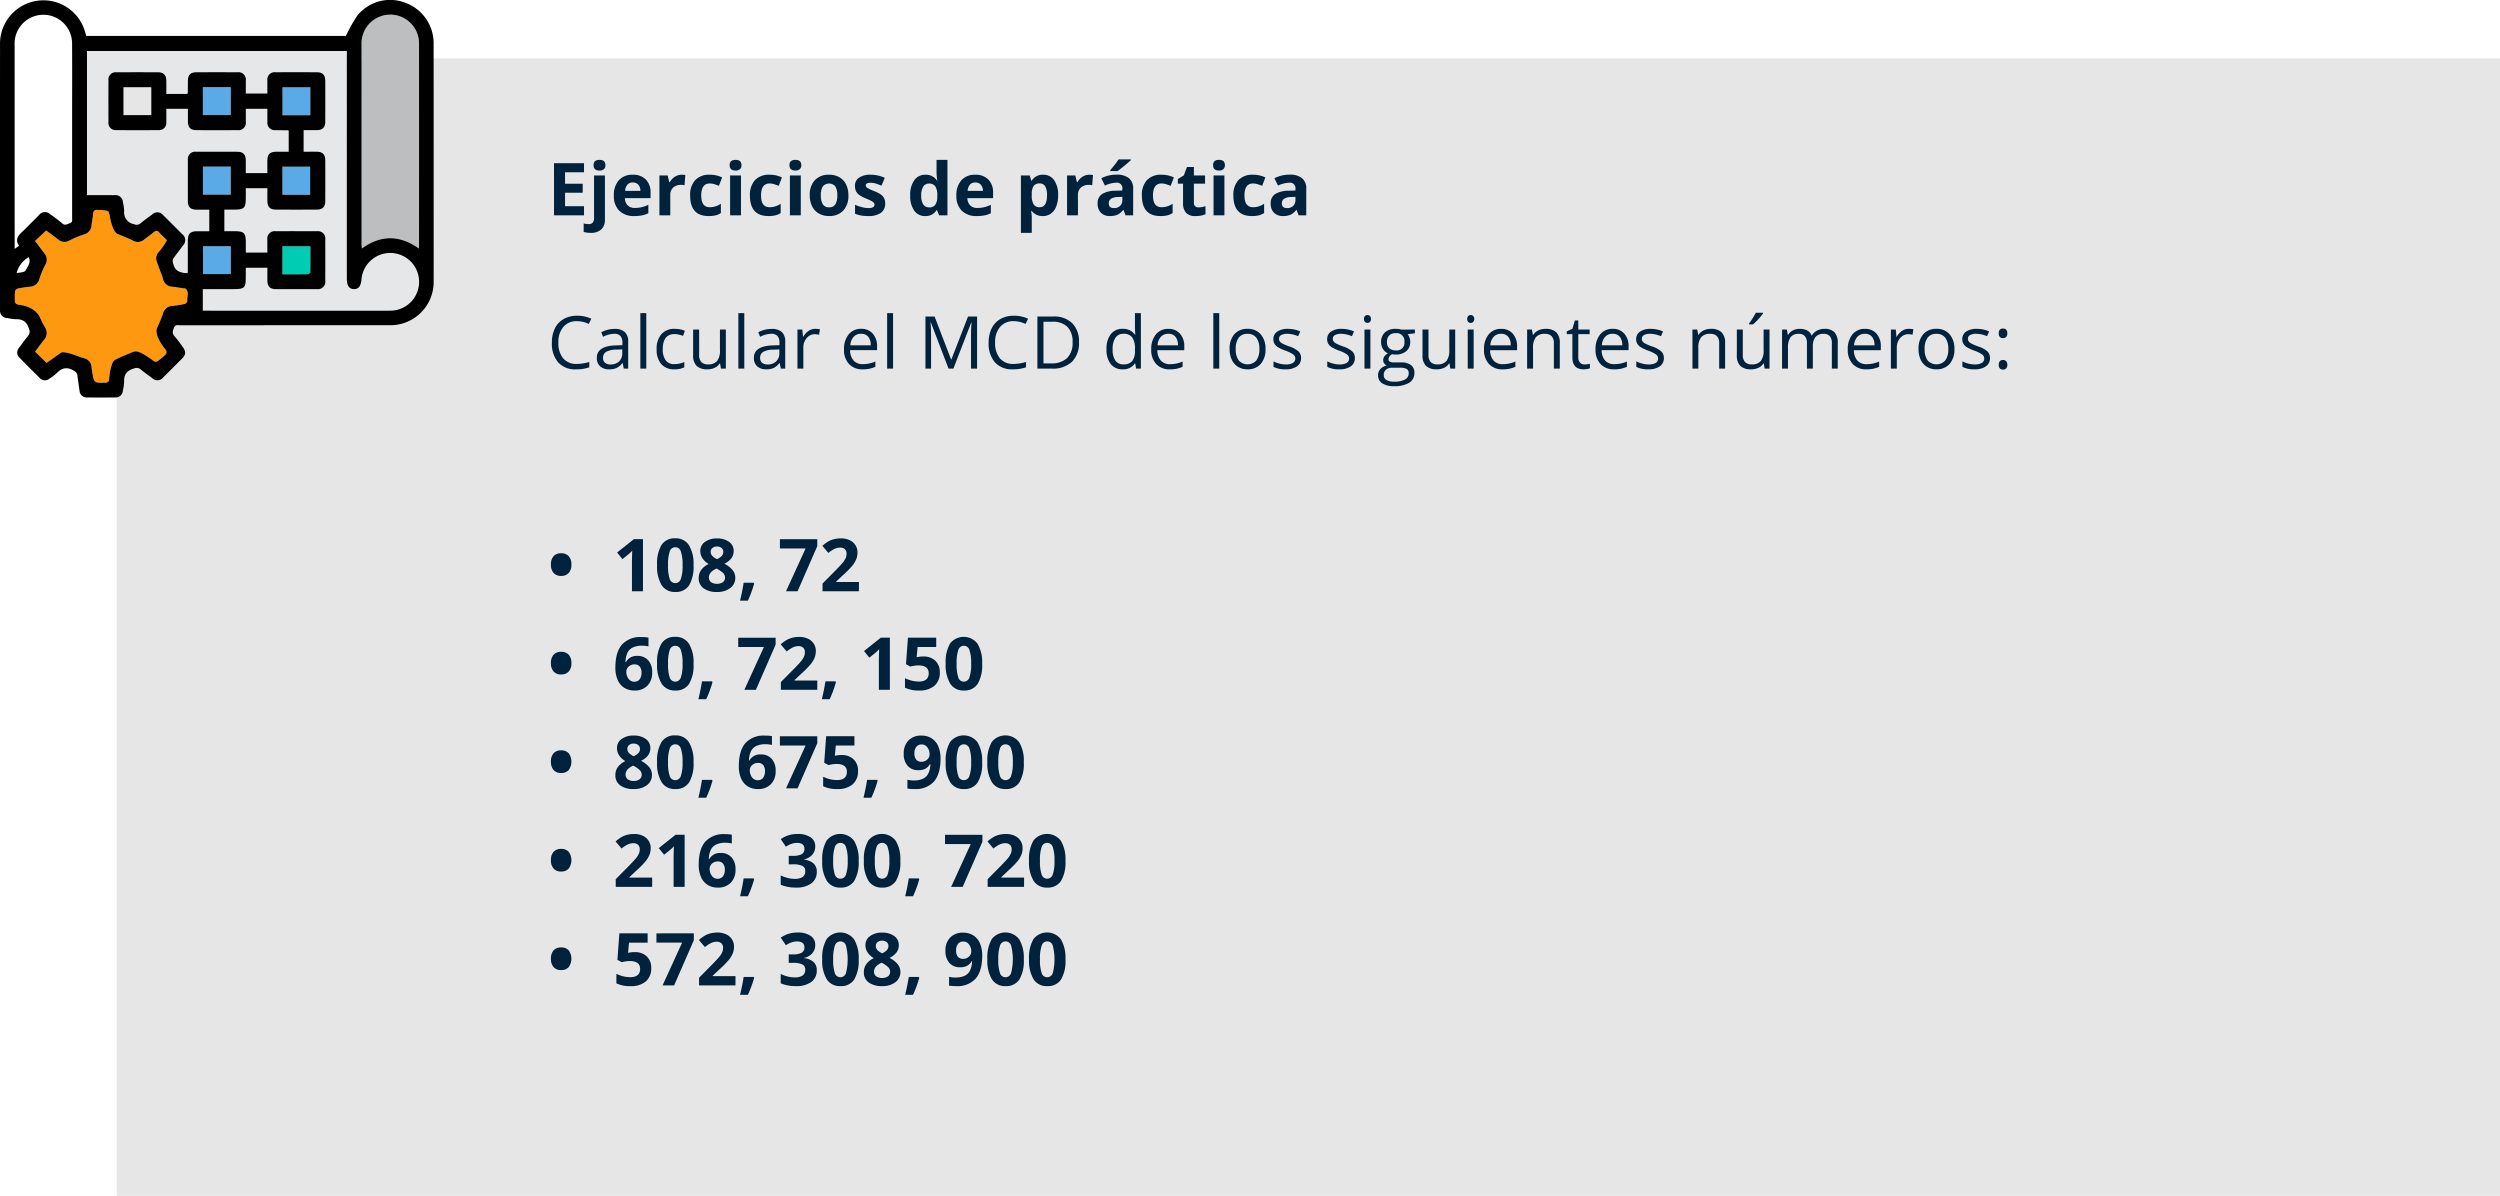 <svg xmlns="http://www.w3.org/2000/svg" width="685" height="327.649" viewBox="0 0 685 327.649">
  <g id="Grupo_14475" data-name="Grupo 14475" transform="translate(-13028 3711)">
    <path id="Rectángulo_3494" data-name="Rectángulo 3494" d="M0,0H653V311.65H0Z" transform="translate(13060 -3695)" fill="#e6e6e6"/>
    <path id="Trazado_23990" data-name="Trazado 23990" d="M10.02,21H1.8V6.723H10.02V9.2h-5.2v3.135H9.658v2.48H4.824V18.5h5.2Zm1.865,4.8a6.934,6.934,0,0,1-1.963-.244V23.217a5.308,5.308,0,0,0,1.4.186,1.344,1.344,0,0,0,1.1-.42,1.91,1.91,0,0,0,.347-1.24V10.082h2.979v12.1a3.494,3.494,0,0,1-1.006,2.681A4.013,4.013,0,0,1,11.885,25.8ZM12.637,7.26q0-1.455,1.621-1.455T15.879,7.26a1.419,1.419,0,0,1-.405,1.079,1.7,1.7,0,0,1-1.216.386Q12.637,8.725,12.637,7.26ZM23.389,12a1.889,1.889,0,0,0-1.484.6,2.78,2.78,0,0,0-.615,1.7h4.18a2.483,2.483,0,0,0-.576-1.7A1.951,1.951,0,0,0,23.389,12Zm.42,9.2a5.635,5.635,0,0,1-4.121-1.455A5.509,5.509,0,0,1,18.2,15.619a6.06,6.06,0,0,1,1.372-4.243,4.886,4.886,0,0,1,3.794-1.5,4.809,4.809,0,0,1,3.6,1.318,4.988,4.988,0,0,1,1.289,3.643v1.445H21.221a2.867,2.867,0,0,0,.752,1.982,2.646,2.646,0,0,0,1.973.713,8.189,8.189,0,0,0,1.865-.205,9.333,9.333,0,0,0,1.836-.654v2.3a6.994,6.994,0,0,1-1.67.581A10.529,10.529,0,0,1,23.809,21.2ZM36.777,9.877a4.8,4.8,0,0,1,1.006.088l-.225,2.793a3.412,3.412,0,0,0-.879-.1,3.159,3.159,0,0,0-2.222.732,2.648,2.648,0,0,0-.8,2.051V21H30.684V10.082h2.256l.439,1.836h.146A4.1,4.1,0,0,1,34.9,10.438,3.383,3.383,0,0,1,36.777,9.877ZM44.2,21.2q-5.1,0-5.1-5.6a5.969,5.969,0,0,1,1.387-4.253,5.2,5.2,0,0,1,3.975-1.47,7.577,7.577,0,0,1,3.4.742l-.879,2.3q-.7-.283-1.309-.464a4.216,4.216,0,0,0-1.211-.181q-2.324,0-2.324,3.3,0,3.2,2.324,3.2a5.3,5.3,0,0,0,1.592-.229,5.747,5.747,0,0,0,1.465-.718v2.549a4.8,4.8,0,0,1-1.46.635A8.21,8.21,0,0,1,44.2,21.2ZM49.922,7.26q0-1.455,1.621-1.455T53.164,7.26a1.419,1.419,0,0,1-.405,1.079,1.7,1.7,0,0,1-1.216.386Q49.922,8.725,49.922,7.26ZM53.027,21H50.049V10.082h2.979Zm7.559.2q-5.1,0-5.1-5.6a5.969,5.969,0,0,1,1.387-4.253,5.2,5.2,0,0,1,3.975-1.47,7.577,7.577,0,0,1,3.4.742l-.879,2.3q-.7-.283-1.309-.464a4.216,4.216,0,0,0-1.211-.181q-2.324,0-2.324,3.3,0,3.2,2.324,3.2a5.3,5.3,0,0,0,1.592-.229,5.747,5.747,0,0,0,1.465-.718v2.549a4.8,4.8,0,0,1-1.46.635A8.21,8.21,0,0,1,60.586,21.2ZM66.309,7.26q0-1.455,1.621-1.455T69.551,7.26a1.419,1.419,0,0,1-.405,1.079,1.7,1.7,0,0,1-1.216.386Q66.309,8.725,66.309,7.26ZM69.414,21H66.436V10.082h2.979Zm5.5-5.479a4.582,4.582,0,0,0,.532,2.451,1.9,1.9,0,0,0,1.733.83,1.873,1.873,0,0,0,1.714-.825,4.648,4.648,0,0,0,.522-2.456,4.51,4.51,0,0,0-.527-2.432,2.242,2.242,0,0,0-3.447,0A4.506,4.506,0,0,0,74.912,15.521Zm7.549,0a5.867,5.867,0,0,1-1.406,4.17,5.1,5.1,0,0,1-3.916,1.5,5.478,5.478,0,0,1-2.773-.688,4.581,4.581,0,0,1-1.846-1.978,6.645,6.645,0,0,1-.645-3.008,5.835,5.835,0,0,1,1.4-4.16A5.128,5.128,0,0,1,77.2,9.877a5.509,5.509,0,0,1,2.773.684,4.563,4.563,0,0,1,1.846,1.963A6.584,6.584,0,0,1,82.461,15.521Zm10.078,2.236a3.006,3.006,0,0,1-1.167,2.559,5.766,5.766,0,0,1-3.491.879,10.965,10.965,0,0,1-2.031-.161,7.683,7.683,0,0,1-1.572-.474V18.1a10.383,10.383,0,0,0,1.87.654,7.572,7.572,0,0,0,1.831.264q1.621,0,1.621-.937a.782.782,0,0,0-.215-.571,3.115,3.115,0,0,0-.742-.5q-.527-.278-1.406-.649a8.834,8.834,0,0,1-1.851-.977,2.749,2.749,0,0,1-.859-1.03,3.4,3.4,0,0,1-.269-1.431,2.594,2.594,0,0,1,1.128-2.251,5.494,5.494,0,0,1,3.2-.8,9.078,9.078,0,0,1,3.838.859l-.9,2.148q-.82-.352-1.533-.576a4.815,4.815,0,0,0-1.455-.225q-1.318,0-1.318.713a.838.838,0,0,0,.425.693,11.552,11.552,0,0,0,1.86.869,8.642,8.642,0,0,1,1.875.967,2.859,2.859,0,0,1,.879,1.035A3.181,3.181,0,0,1,92.539,17.758ZM103.516,21.2a3.546,3.546,0,0,1-3.022-1.494,6.869,6.869,0,0,1-1.1-4.141,6.876,6.876,0,0,1,1.118-4.185,3.632,3.632,0,0,1,3.081-1.5,3.562,3.562,0,0,1,3.145,1.6h.1a12.176,12.176,0,0,1-.225-2.178V5.8H109.6V21h-2.285l-.576-1.416h-.127A3.408,3.408,0,0,1,103.516,21.2Zm1.045-2.373a2.018,2.018,0,0,0,1.675-.664,3.863,3.863,0,0,0,.581-2.256V15.58a4.464,4.464,0,0,0-.542-2.52,2.013,2.013,0,0,0-1.763-.762,1.748,1.748,0,0,0-1.548.845,4.507,4.507,0,0,0-.552,2.456,4.271,4.271,0,0,0,.557,2.417A1.819,1.819,0,0,0,104.561,18.822ZM117.236,12a1.889,1.889,0,0,0-1.484.6,2.78,2.78,0,0,0-.615,1.7h4.18a2.483,2.483,0,0,0-.576-1.7A1.951,1.951,0,0,0,117.236,12Zm.42,9.2a5.635,5.635,0,0,1-4.121-1.455,5.509,5.509,0,0,1-1.484-4.121,6.06,6.06,0,0,1,1.372-4.243,4.886,4.886,0,0,1,3.794-1.5,4.809,4.809,0,0,1,3.6,1.318,4.988,4.988,0,0,1,1.289,3.643v1.445h-7.041a2.867,2.867,0,0,0,.752,1.982,2.646,2.646,0,0,0,1.973.713,8.189,8.189,0,0,0,1.865-.205,9.333,9.333,0,0,0,1.836-.654v2.3a6.994,6.994,0,0,1-1.67.581A10.529,10.529,0,0,1,117.656,21.2Zm18.066,0a3.621,3.621,0,0,1-3.018-1.4h-.156q.156,1.367.156,1.582V25.8h-2.979V10.082h2.422l.42,1.416h.137a3.446,3.446,0,0,1,3.1-1.621,3.543,3.543,0,0,1,3.027,1.494,6.91,6.91,0,0,1,1.094,4.15,8.2,8.2,0,0,1-.513,3.037,4.26,4.26,0,0,1-1.46,1.963A3.741,3.741,0,0,1,135.723,21.2Zm-.879-8.936a1.881,1.881,0,0,0-1.611.679,3.9,3.9,0,0,0-.527,2.241V15.5a4.6,4.6,0,0,0,.522,2.52,1.865,1.865,0,0,0,1.655.762q2,0,2-3.3a4.713,4.713,0,0,0-.493-2.417A1.683,1.683,0,0,0,134.844,12.26Zm13.633-2.383a4.8,4.8,0,0,1,1.006.088l-.225,2.793a3.412,3.412,0,0,0-.879-.1,3.159,3.159,0,0,0-2.222.732,2.648,2.648,0,0,0-.8,2.051V21h-2.979V10.082h2.256l.439,1.836h.146a4.1,4.1,0,0,1,1.372-1.479A3.383,3.383,0,0,1,148.477,9.877ZM158.4,21l-.576-1.484h-.078a4.4,4.4,0,0,1-1.548,1.313,5,5,0,0,1-2.075.366,3.356,3.356,0,0,1-2.476-.9,3.45,3.45,0,0,1-.9-2.559,2.881,2.881,0,0,1,1.216-2.563,7.045,7.045,0,0,1,3.667-.913l1.895-.059v-.479a1.485,1.485,0,0,0-1.7-1.66,7.743,7.743,0,0,0-3.076.791l-.986-2.012a8.876,8.876,0,0,1,4.18-.986,5.206,5.206,0,0,1,3.369.957,3.537,3.537,0,0,1,1.172,2.91V21Zm-.879-5.059-1.152.039a3.69,3.69,0,0,0-1.934.469,1.472,1.472,0,0,0-.635,1.309q0,1.26,1.445,1.26a2.289,2.289,0,0,0,1.655-.6,2.092,2.092,0,0,0,.62-1.582Zm-3.311-7.061V8.617A27.493,27.493,0,0,0,156.5,5.678h3.34v.205q-.508.508-1.733,1.509t-1.919,1.489ZM167.979,21.2q-5.1,0-5.1-5.6a5.969,5.969,0,0,1,1.387-4.253,5.2,5.2,0,0,1,3.975-1.47,7.577,7.577,0,0,1,3.4.742l-.879,2.3q-.7-.283-1.309-.464a4.216,4.216,0,0,0-1.211-.181q-2.324,0-2.324,3.3,0,3.2,2.324,3.2a5.3,5.3,0,0,0,1.592-.229,5.747,5.747,0,0,0,1.465-.718v2.549a4.8,4.8,0,0,1-1.46.635A8.21,8.21,0,0,1,167.979,21.2Zm10.449-2.373a6.457,6.457,0,0,0,1.875-.342V20.7a6.685,6.685,0,0,1-2.734.5,3.347,3.347,0,0,1-2.6-.9,3.932,3.932,0,0,1-.815-2.71V12.318h-1.426v-1.26l1.641-1,.859-2.3h1.9v2.324h3.057v2.236h-3.057v5.264a1.163,1.163,0,0,0,.356.938A1.406,1.406,0,0,0,178.428,18.822ZM182.383,7.26Q182.383,5.8,184,5.8t1.621,1.455a1.419,1.419,0,0,1-.405,1.079A1.7,1.7,0,0,1,184,8.725Q182.383,8.725,182.383,7.26ZM185.488,21H182.51V10.082h2.979Zm7.559.2q-5.1,0-5.1-5.6a5.969,5.969,0,0,1,1.387-4.253,5.2,5.2,0,0,1,3.975-1.47,7.577,7.577,0,0,1,3.4.742l-.879,2.3q-.7-.283-1.309-.464a4.216,4.216,0,0,0-1.211-.181q-2.324,0-2.324,3.3,0,3.2,2.324,3.2a5.3,5.3,0,0,0,1.592-.229,5.747,5.747,0,0,0,1.465-.718v2.549a4.8,4.8,0,0,1-1.46.635A8.21,8.21,0,0,1,193.047,21.2ZM205.83,21l-.576-1.484h-.078a4.4,4.4,0,0,1-1.548,1.313,5,5,0,0,1-2.075.366,3.356,3.356,0,0,1-2.476-.9,3.45,3.45,0,0,1-.9-2.559,2.881,2.881,0,0,1,1.216-2.563,7.045,7.045,0,0,1,3.667-.913l1.895-.059v-.479a1.485,1.485,0,0,0-1.7-1.66,7.743,7.743,0,0,0-3.076.791l-.986-2.012a8.876,8.876,0,0,1,4.18-.986,5.206,5.206,0,0,1,3.369.957,3.537,3.537,0,0,1,1.172,2.91V21Zm-.879-5.059-1.152.039a3.69,3.69,0,0,0-1.934.469,1.472,1.472,0,0,0-.635,1.309q0,1.26,1.445,1.26a2.289,2.289,0,0,0,1.655-.6,2.092,2.092,0,0,0,.62-1.582Z" transform="translate(13178 -3673)" fill="#00223d"/>
    <path id="Trazado_23989" data-name="Trazado 23989" d="M8.076,8A4.668,4.668,0,0,0,4.36,9.569,6.322,6.322,0,0,0,3,13.861a6.448,6.448,0,0,0,1.313,4.331,4.669,4.669,0,0,0,3.745,1.528,12.787,12.787,0,0,0,3.408-.537v1.455A10.5,10.5,0,0,1,7.8,21.2a6.2,6.2,0,0,1-4.868-1.914,7.882,7.882,0,0,1-1.714-5.439,8.585,8.585,0,0,1,.825-3.867A5.924,5.924,0,0,1,4.429,7.416a7.212,7.212,0,0,1,3.667-.9,8.848,8.848,0,0,1,3.926.82l-.7,1.426A7.567,7.567,0,0,0,8.076,8ZM20.918,21,20.6,19.477h-.078a4.5,4.5,0,0,1-1.6,1.362,4.867,4.867,0,0,1-1.987.356,3.575,3.575,0,0,1-2.5-.82,2.992,2.992,0,0,1-.9-2.334q0-3.242,5.186-3.4l1.816-.059V13.92A2.714,2.714,0,0,0,20,12.06a2.229,2.229,0,0,0-1.733-.6,7.063,7.063,0,0,0-3.027.82l-.5-1.24a7.618,7.618,0,0,1,1.733-.674,7.507,7.507,0,0,1,1.89-.244,4.077,4.077,0,0,1,2.837.85,3.546,3.546,0,0,1,.923,2.725V21Zm-3.662-1.143a3.29,3.29,0,0,0,2.378-.83A3.071,3.071,0,0,0,20.5,16.7v-.967l-1.621.068a5.9,5.9,0,0,0-2.788.6,1.811,1.811,0,0,0-.854,1.655,1.67,1.67,0,0,0,.532,1.338A2.209,2.209,0,0,0,17.256,19.857ZM27.08,21H25.459V5.8H27.08Zm7.715.2a4.568,4.568,0,0,1-3.6-1.431,5.883,5.883,0,0,1-1.274-4.048,6.067,6.067,0,0,1,1.294-4.15A4.659,4.659,0,0,1,34.9,10.1a7.316,7.316,0,0,1,1.543.166,5.083,5.083,0,0,1,1.211.391l-.5,1.377a7.623,7.623,0,0,0-1.172-.356,5.232,5.232,0,0,0-1.123-.142q-3.262,0-3.262,4.16a4.954,4.954,0,0,0,.8,3.027,2.769,2.769,0,0,0,2.358,1.055A7.211,7.211,0,0,0,37.5,19.2v1.436A5.849,5.849,0,0,1,34.795,21.2Zm6.768-10.9V17.24a2.793,2.793,0,0,0,.6,1.953,2.427,2.427,0,0,0,1.865.645,3.043,3.043,0,0,0,2.456-.918,4.631,4.631,0,0,0,.776-3V10.3h1.621V21H47.539L47.3,19.564h-.088a3.231,3.231,0,0,1-1.382,1.211,4.644,4.644,0,0,1-2.017.42,4.091,4.091,0,0,1-2.925-.928,3.949,3.949,0,0,1-.972-2.969v-7ZM53.936,21H52.314V5.8h1.621Zm10.02,0-.322-1.523h-.078a4.5,4.5,0,0,1-1.6,1.362,4.867,4.867,0,0,1-1.987.356,3.575,3.575,0,0,1-2.5-.82,2.992,2.992,0,0,1-.9-2.334q0-3.242,5.186-3.4l1.816-.059V13.92a2.714,2.714,0,0,0-.542-1.86,2.229,2.229,0,0,0-1.733-.6,7.063,7.063,0,0,0-3.027.82l-.5-1.24a7.618,7.618,0,0,1,1.733-.674,7.507,7.507,0,0,1,1.89-.244,4.077,4.077,0,0,1,2.837.85,3.546,3.546,0,0,1,.923,2.725V21Zm-3.662-1.143a3.29,3.29,0,0,0,2.378-.83,3.071,3.071,0,0,0,.864-2.324v-.967l-1.621.068a5.9,5.9,0,0,0-2.788.6,1.811,1.811,0,0,0-.854,1.655A1.67,1.67,0,0,0,58.8,19.4,2.209,2.209,0,0,0,60.293,19.857ZM73.379,10.1a6.343,6.343,0,0,1,1.279.117l-.225,1.5a5.522,5.522,0,0,0-1.172-.146,2.853,2.853,0,0,0-2.222,1.055,3.846,3.846,0,0,0-.923,2.627V21H68.5V10.3h1.338l.186,1.982H70.1a4.7,4.7,0,0,1,1.436-1.611A3.232,3.232,0,0,1,73.379,10.1Zm13,11.094a4.917,4.917,0,0,1-3.745-1.445,5.6,5.6,0,0,1-1.372-4.014,6.205,6.205,0,0,1,1.274-4.111A4.233,4.233,0,0,1,85.957,10.1a4.036,4.036,0,0,1,3.184,1.323,5.072,5.072,0,0,1,1.172,3.491v1.025H82.939a4.243,4.243,0,0,0,.952,2.861,3.293,3.293,0,0,0,2.544.977,8.621,8.621,0,0,0,3.418-.723V20.5a8.579,8.579,0,0,1-1.626.532A9.138,9.138,0,0,1,86.377,21.2Zm-.439-9.736a2.647,2.647,0,0,0-2.056.84,3.871,3.871,0,0,0-.9,2.324h5.6a3.564,3.564,0,0,0-.684-2.349A2.406,2.406,0,0,0,85.938,11.459ZM94.7,21H93.076V5.8H94.7Zm15.2,0L105.049,8.344h-.078q.137,1.5.137,3.574V21h-1.533V6.723h2.5L110.6,18.5h.078l4.561-11.777h2.48V21h-1.66V11.8q0-1.582.137-3.437h-.078L111.23,21ZM127.744,8a4.668,4.668,0,0,0-3.716,1.567,6.322,6.322,0,0,0-1.362,4.292,6.448,6.448,0,0,0,1.313,4.331,4.669,4.669,0,0,0,3.745,1.528,12.787,12.787,0,0,0,3.408-.537v1.455a10.5,10.5,0,0,1-3.662.557,6.2,6.2,0,0,1-4.868-1.914,7.882,7.882,0,0,1-1.714-5.439,8.585,8.585,0,0,1,.825-3.867A5.924,5.924,0,0,1,124.1,7.416a7.212,7.212,0,0,1,3.667-.9,8.848,8.848,0,0,1,3.926.82l-.7,1.426A7.567,7.567,0,0,0,127.744,8Zm17.9,5.723a7.208,7.208,0,0,1-1.919,5.405A7.592,7.592,0,0,1,138.2,21h-3.955V6.723h4.375A7,7,0,0,1,143.8,8.568,6.97,6.97,0,0,1,145.645,13.725Zm-1.758.059a5.748,5.748,0,0,0-1.4-4.209,5.616,5.616,0,0,0-4.165-1.416h-2.412V19.564h2.021a6.146,6.146,0,0,0,4.463-1.46A5.78,5.78,0,0,0,143.887,13.783Zm17.178,5.781h-.088a3.809,3.809,0,0,1-3.359,1.631,3.974,3.974,0,0,1-3.267-1.436,6.319,6.319,0,0,1-1.167-4.082,6.426,6.426,0,0,1,1.172-4.111,3.943,3.943,0,0,1,3.262-1.465,3.892,3.892,0,0,1,3.34,1.582h.127l-.068-.771-.039-.752V5.8H162.6V21h-1.318Zm-3.242.273a2.951,2.951,0,0,0,2.407-.9,4.565,4.565,0,0,0,.747-2.915v-.342a5.371,5.371,0,0,0-.757-3.247,2.874,2.874,0,0,0-2.417-.972,2.481,2.481,0,0,0-2.183,1.108,5.511,5.511,0,0,0-.757,3.13,5.284,5.284,0,0,0,.752,3.1A2.547,2.547,0,0,0,157.822,19.838ZM170.557,21.2a4.918,4.918,0,0,1-3.745-1.445,5.6,5.6,0,0,1-1.372-4.014,6.205,6.205,0,0,1,1.274-4.111,4.233,4.233,0,0,1,3.423-1.523,4.036,4.036,0,0,1,3.184,1.323,5.072,5.072,0,0,1,1.172,3.491v1.025h-7.373a4.243,4.243,0,0,0,.952,2.861,3.293,3.293,0,0,0,2.544.977,8.621,8.621,0,0,0,3.418-.723V20.5a8.579,8.579,0,0,1-1.626.532A9.138,9.138,0,0,1,170.557,21.2Zm-.439-9.736a2.647,2.647,0,0,0-2.056.84,3.871,3.871,0,0,0-.9,2.324h5.6a3.564,3.564,0,0,0-.684-2.349A2.406,2.406,0,0,0,170.117,11.459ZM184.072,21h-1.621V5.8h1.621Zm12.676-5.361a5.9,5.9,0,0,1-1.318,4.087,4.643,4.643,0,0,1-3.643,1.47,4.824,4.824,0,0,1-2.549-.674,4.447,4.447,0,0,1-1.719-1.934,6.739,6.739,0,0,1-.605-2.949,5.9,5.9,0,0,1,1.309-4.077,4.628,4.628,0,0,1,3.633-1.46,4.528,4.528,0,0,1,3.569,1.494A5.879,5.879,0,0,1,196.748,15.639Zm-8.154,0a5.08,5.08,0,0,0,.82,3.125,3.256,3.256,0,0,0,4.829,0,5.054,5.054,0,0,0,.825-3.13,4.973,4.973,0,0,0-.825-3.1,2.9,2.9,0,0,0-2.437-1.06,2.853,2.853,0,0,0-2.4,1.045A5.029,5.029,0,0,0,188.594,15.639Zm17.9,2.441a2.681,2.681,0,0,1-1.113,2.3,5.233,5.233,0,0,1-3.125.811,6.8,6.8,0,0,1-3.32-.674v-1.5a8.03,8.03,0,0,0,1.655.615,6.912,6.912,0,0,0,1.7.225,3.864,3.864,0,0,0,1.953-.405,1.4,1.4,0,0,0,.142-2.3,8.526,8.526,0,0,0-2.114-1.05,11.465,11.465,0,0,1-2.124-.972,2.9,2.9,0,0,1-.937-.942,2.458,2.458,0,0,1-.308-1.26,2.4,2.4,0,0,1,1.064-2.065,4.96,4.96,0,0,1,2.92-.757,8.544,8.544,0,0,1,3.379.7l-.576,1.318a7.756,7.756,0,0,0-2.92-.664,3.359,3.359,0,0,0-1.738.361,1.117,1.117,0,0,0-.586,1,1.213,1.213,0,0,0,.22.732,2.168,2.168,0,0,0,.708.576,15.821,15.821,0,0,0,1.875.791,7,7,0,0,1,2.573,1.4A2.463,2.463,0,0,1,206.494,18.08Zm14.736,0a2.681,2.681,0,0,1-1.113,2.3,5.233,5.233,0,0,1-3.125.811,6.8,6.8,0,0,1-3.32-.674v-1.5a8.03,8.03,0,0,0,1.655.615,6.912,6.912,0,0,0,1.7.225,3.864,3.864,0,0,0,1.953-.405,1.4,1.4,0,0,0,.142-2.3,8.526,8.526,0,0,0-2.114-1.05,11.465,11.465,0,0,1-2.124-.972,2.9,2.9,0,0,1-.937-.942,2.458,2.458,0,0,1-.308-1.26,2.4,2.4,0,0,1,1.064-2.065,4.96,4.96,0,0,1,2.92-.757,8.544,8.544,0,0,1,3.379.7l-.576,1.318a7.756,7.756,0,0,0-2.92-.664,3.359,3.359,0,0,0-1.738.361,1.117,1.117,0,0,0-.586,1,1.213,1.213,0,0,0,.22.732,2.168,2.168,0,0,0,.708.576,15.821,15.821,0,0,0,1.875.791,7,7,0,0,1,2.573,1.4A2.463,2.463,0,0,1,221.23,18.08ZM225.488,21h-1.621V10.3h1.621ZM223.73,7.4A1.077,1.077,0,0,1,224,6.581a1.012,1.012,0,0,1,1.357,0,1.057,1.057,0,0,1,.283.811,1.074,1.074,0,0,1-.283.815.992.992,0,0,1-1.357,0A1.1,1.1,0,0,1,223.73,7.4Zm13.955,2.9v1.025l-1.982.234a3.481,3.481,0,0,1,.7,2.139,3.164,3.164,0,0,1-1.074,2.51,4.333,4.333,0,0,1-2.949.938,4.911,4.911,0,0,1-.9-.078,1.6,1.6,0,0,0-1.035,1.377.7.7,0,0,0,.361.649,2.639,2.639,0,0,0,1.24.21h1.895a4.242,4.242,0,0,1,2.671.732,2.545,2.545,0,0,1,.933,2.129,3.039,3.039,0,0,1-1.426,2.71,7.631,7.631,0,0,1-4.16.933,5.684,5.684,0,0,1-3.237-.781,2.522,2.522,0,0,1-1.138-2.207,2.479,2.479,0,0,1,.625-1.689,3.182,3.182,0,0,1,1.758-.967,1.7,1.7,0,0,1-.688-.576,1.525,1.525,0,0,1-.278-.908,1.724,1.724,0,0,1,.313-1.025,3.285,3.285,0,0,1,.986-.85,2.891,2.891,0,0,1-1.353-1.162,3.415,3.415,0,0,1-.522-1.875,3.463,3.463,0,0,1,1.055-2.71,4.306,4.306,0,0,1,2.988-.952,5.434,5.434,0,0,1,1.514.2ZM229.15,22.8a1.453,1.453,0,0,0,.732,1.318,4.042,4.042,0,0,0,2.1.449,5.859,5.859,0,0,0,3.022-.61,1.869,1.869,0,0,0,.981-1.655,1.31,1.31,0,0,0-.537-1.206,4.172,4.172,0,0,0-2.021-.337h-1.943a2.56,2.56,0,0,0-1.719.527A1.884,1.884,0,0,0,229.15,22.8Zm.879-9.072a2.179,2.179,0,0,0,.635,1.7,2.535,2.535,0,0,0,1.768.576,2.068,2.068,0,0,0,2.373-2.3,2.128,2.128,0,0,0-2.4-2.412,2.378,2.378,0,0,0-1.758.615A2.478,2.478,0,0,0,230.029,13.725ZM241.406,10.3V17.24a2.793,2.793,0,0,0,.6,1.953,2.427,2.427,0,0,0,1.865.645,3.043,3.043,0,0,0,2.456-.918,4.631,4.631,0,0,0,.776-3V10.3h1.621V21h-1.338l-.234-1.436h-.088a3.231,3.231,0,0,1-1.382,1.211,4.644,4.644,0,0,1-2.017.42,4.091,4.091,0,0,1-2.925-.928,3.949,3.949,0,0,1-.972-2.969v-7ZM253.779,21h-1.621V10.3h1.621ZM252.021,7.4a1.077,1.077,0,0,1,.273-.815,1.012,1.012,0,0,1,1.357,0,1.057,1.057,0,0,1,.283.811,1.074,1.074,0,0,1-.283.815.992.992,0,0,1-1.357,0A1.1,1.1,0,0,1,252.021,7.4Zm9.717,13.8a4.917,4.917,0,0,1-3.745-1.445,5.6,5.6,0,0,1-1.372-4.014,6.205,6.205,0,0,1,1.274-4.111,4.233,4.233,0,0,1,3.423-1.523,4.036,4.036,0,0,1,3.184,1.323,5.072,5.072,0,0,1,1.172,3.491v1.025H258.3a4.243,4.243,0,0,0,.952,2.861,3.293,3.293,0,0,0,2.544.977,8.621,8.621,0,0,0,3.418-.723V20.5a8.578,8.578,0,0,1-1.626.532A9.138,9.138,0,0,1,261.738,21.2Zm-.439-9.736a2.647,2.647,0,0,0-2.056.84,3.871,3.871,0,0,0-.9,2.324h5.6a3.564,3.564,0,0,0-.684-2.349A2.406,2.406,0,0,0,261.3,11.459ZM275.762,21V14.076a2.794,2.794,0,0,0-.6-1.953,2.427,2.427,0,0,0-1.865-.645,3.076,3.076,0,0,0-2.461.908,4.585,4.585,0,0,0-.781,3V21h-1.621V10.3h1.318l.264,1.465h.078a3.31,3.31,0,0,1,1.4-1.226,4.537,4.537,0,0,1,2-.435,4.065,4.065,0,0,1,2.91.933,3.969,3.969,0,0,1,.977,2.983V21Zm8.408-1.143a5.3,5.3,0,0,0,.83-.063,5.373,5.373,0,0,0,.635-.132V20.9a2.963,2.963,0,0,1-.776.21,5.83,5.83,0,0,1-.923.083q-3.105,0-3.105-3.271V11.557H279.3v-.781l1.533-.674.684-2.285h.938V10.3h3.105v1.26h-3.105v6.3a2.167,2.167,0,0,0,.459,1.484A1.6,1.6,0,0,0,284.17,19.857Zm8.125,1.338a4.917,4.917,0,0,1-3.745-1.445,5.6,5.6,0,0,1-1.372-4.014,6.205,6.205,0,0,1,1.274-4.111,4.233,4.233,0,0,1,3.423-1.523,4.036,4.036,0,0,1,3.184,1.323,5.072,5.072,0,0,1,1.172,3.491v1.025h-7.373a4.243,4.243,0,0,0,.952,2.861,3.293,3.293,0,0,0,2.544.977,8.621,8.621,0,0,0,3.418-.723V20.5a8.578,8.578,0,0,1-1.626.532A9.138,9.138,0,0,1,292.295,21.2Zm-.439-9.736a2.647,2.647,0,0,0-2.056.84,3.871,3.871,0,0,0-.9,2.324h5.6a3.564,3.564,0,0,0-.684-2.349A2.406,2.406,0,0,0,291.855,11.459ZM305.9,18.08a2.681,2.681,0,0,1-1.113,2.3,5.233,5.233,0,0,1-3.125.811,6.8,6.8,0,0,1-3.32-.674v-1.5a8.029,8.029,0,0,0,1.655.615,6.912,6.912,0,0,0,1.7.225,3.864,3.864,0,0,0,1.953-.405,1.4,1.4,0,0,0,.142-2.3,8.525,8.525,0,0,0-2.114-1.05,11.465,11.465,0,0,1-2.124-.972,2.9,2.9,0,0,1-.937-.942,2.458,2.458,0,0,1-.308-1.26,2.4,2.4,0,0,1,1.064-2.065,4.96,4.96,0,0,1,2.92-.757,8.543,8.543,0,0,1,3.379.7l-.576,1.318a7.756,7.756,0,0,0-2.92-.664,3.359,3.359,0,0,0-1.738.361,1.117,1.117,0,0,0-.586,1,1.213,1.213,0,0,0,.22.732,2.168,2.168,0,0,0,.708.576,15.824,15.824,0,0,0,1.875.791,7,7,0,0,1,2.573,1.4A2.463,2.463,0,0,1,305.9,18.08ZM321.055,21V14.076a2.794,2.794,0,0,0-.6-1.953,2.427,2.427,0,0,0-1.865-.645,3.076,3.076,0,0,0-2.461.908,4.585,4.585,0,0,0-.781,3V21H313.73V10.3h1.318l.264,1.465h.078a3.31,3.31,0,0,1,1.4-1.226,4.537,4.537,0,0,1,2-.435,4.065,4.065,0,0,1,2.91.933,3.969,3.969,0,0,1,.977,2.983V21Zm6.475-10.7V17.24a2.794,2.794,0,0,0,.6,1.953,2.427,2.427,0,0,0,1.865.645,3.043,3.043,0,0,0,2.456-.918,4.631,4.631,0,0,0,.776-3V10.3h1.621V21h-1.338l-.234-1.436h-.088a3.231,3.231,0,0,1-1.382,1.211,4.644,4.644,0,0,1-2.017.42,4.091,4.091,0,0,1-2.925-.928,3.949,3.949,0,0,1-.972-2.969v-7Zm1.7-1.66q.469-.605,1.011-1.465a16.767,16.767,0,0,0,.854-1.494h1.973v.205a14.437,14.437,0,0,1-1.279,1.563,14.525,14.525,0,0,1-1.475,1.436h-1.084ZM351.924,21V14.037a2.89,2.89,0,0,0-.547-1.919,2.115,2.115,0,0,0-1.7-.64,2.743,2.743,0,0,0-2.236.869,4.131,4.131,0,0,0-.723,2.676V21H345.1V14.037a2.89,2.89,0,0,0-.547-1.919,2.128,2.128,0,0,0-1.709-.64,2.647,2.647,0,0,0-2.231.913,4.942,4.942,0,0,0-.708,2.993V21h-1.621V10.3H339.6l.264,1.465h.078a3.186,3.186,0,0,1,1.294-1.221,3.953,3.953,0,0,1,1.87-.439q2.51,0,3.281,1.816h.078a3.413,3.413,0,0,1,1.387-1.328,4.3,4.3,0,0,1,2.07-.488,3.624,3.624,0,0,1,2.72.933,4.172,4.172,0,0,1,.9,2.983V21Zm9.482.2a4.917,4.917,0,0,1-3.745-1.445,5.6,5.6,0,0,1-1.372-4.014,6.205,6.205,0,0,1,1.274-4.111,4.233,4.233,0,0,1,3.423-1.523,4.036,4.036,0,0,1,3.184,1.323,5.072,5.072,0,0,1,1.172,3.491v1.025h-7.373a4.243,4.243,0,0,0,.952,2.861,3.293,3.293,0,0,0,2.544.977,8.621,8.621,0,0,0,3.418-.723V20.5a8.578,8.578,0,0,1-1.626.532A9.138,9.138,0,0,1,361.406,21.2Zm-.439-9.736a2.647,2.647,0,0,0-2.056.84,3.871,3.871,0,0,0-.9,2.324h5.6a3.564,3.564,0,0,0-.684-2.349A2.406,2.406,0,0,0,360.967,11.459ZM372.988,10.1a6.343,6.343,0,0,1,1.279.117l-.225,1.5a5.522,5.522,0,0,0-1.172-.146,2.853,2.853,0,0,0-2.222,1.055,3.846,3.846,0,0,0-.923,2.627V21h-1.621V10.3h1.338l.186,1.982h.078a4.7,4.7,0,0,1,1.436-1.611A3.232,3.232,0,0,1,372.988,10.1Zm12.52,5.537a5.9,5.9,0,0,1-1.318,4.087,4.643,4.643,0,0,1-3.643,1.47A4.824,4.824,0,0,1,378,20.521a4.447,4.447,0,0,1-1.719-1.934,6.739,6.739,0,0,1-.605-2.949,5.9,5.9,0,0,1,1.309-4.077,4.628,4.628,0,0,1,3.633-1.46,4.528,4.528,0,0,1,3.569,1.494A5.879,5.879,0,0,1,385.508,15.639Zm-8.154,0a5.08,5.08,0,0,0,.82,3.125,3.256,3.256,0,0,0,4.829,0,5.054,5.054,0,0,0,.825-3.13,4.973,4.973,0,0,0-.825-3.1,2.9,2.9,0,0,0-2.437-1.06,2.853,2.853,0,0,0-2.4,1.045A5.029,5.029,0,0,0,377.354,15.639Zm17.9,2.441a2.681,2.681,0,0,1-1.113,2.3,5.233,5.233,0,0,1-3.125.811,6.8,6.8,0,0,1-3.32-.674v-1.5a8.029,8.029,0,0,0,1.655.615,6.912,6.912,0,0,0,1.7.225,3.864,3.864,0,0,0,1.953-.405,1.4,1.4,0,0,0,.142-2.3,8.525,8.525,0,0,0-2.114-1.05,11.465,11.465,0,0,1-2.124-.972,2.9,2.9,0,0,1-.937-.942,2.458,2.458,0,0,1-.308-1.26,2.4,2.4,0,0,1,1.064-2.065,4.96,4.96,0,0,1,2.92-.757,8.543,8.543,0,0,1,3.379.7l-.576,1.318a7.756,7.756,0,0,0-2.92-.664,3.359,3.359,0,0,0-1.738.361,1.117,1.117,0,0,0-.586,1,1.213,1.213,0,0,0,.22.732,2.168,2.168,0,0,0,.708.576,15.824,15.824,0,0,0,1.875.791,7,7,0,0,1,2.573,1.4A2.463,2.463,0,0,1,395.254,18.08Zm2.4,1.885a1.455,1.455,0,0,1,.3-.991,1.08,1.08,0,0,1,.854-.337,1.155,1.155,0,0,1,.884.337,1.4,1.4,0,0,1,.317.991,1.37,1.37,0,0,1-.322.977,1.281,1.281,0,0,1-1.7.034A1.337,1.337,0,0,1,397.656,19.965Zm0-8.623q0-1.318,1.152-1.318,1.2,0,1.2,1.318a1.37,1.37,0,0,1-.322.977,1.281,1.281,0,0,1-1.7.034A1.337,1.337,0,0,1,397.656,11.342Z" transform="translate(13178 -3631)" fill="#00223d"/>
    <path id="Trazado_23988" data-name="Trazado 23988" d="M.957,13.7a3.308,3.308,0,0,1,.723-2.3,2.666,2.666,0,0,1,2.08-.8,2.664,2.664,0,0,1,2.07.8A3.283,3.283,0,0,1,6.563,13.7a3.291,3.291,0,0,1-.737,2.295A2.65,2.65,0,0,1,3.76,16.8a2.644,2.644,0,0,1-2.075-.811A3.319,3.319,0,0,1,.957,13.7ZM26.172,21H23.154V12.738l.029-1.357L23.232,9.9q-.752.752-1.045.986L20.547,12.2l-1.455-1.816,4.6-3.662h2.48Zm13.857-7.139A9.952,9.952,0,0,1,38.8,19.4a4.253,4.253,0,0,1-3.774,1.8A4.2,4.2,0,0,1,31.3,19.34a9.811,9.811,0,0,1-1.255-5.479A10.047,10.047,0,0,1,31.27,8.29,4.234,4.234,0,0,1,35.029,6.5a4.214,4.214,0,0,1,3.735,1.875A9.83,9.83,0,0,1,40.029,13.861Zm-6.982,0a11.108,11.108,0,0,0,.454,3.765,1.573,1.573,0,0,0,1.528,1.138,1.589,1.589,0,0,0,1.523-1.152,10.8,10.8,0,0,0,.469-3.75,10.769,10.769,0,0,0-.474-3.774,1.582,1.582,0,0,0-3.042,0A11.089,11.089,0,0,0,33.047,13.861ZM46.465,6.537a5.408,5.408,0,0,1,3.306.933,2.972,2.972,0,0,1,1.255,2.515,3.286,3.286,0,0,1-.605,1.948,5.158,5.158,0,0,1-1.953,1.528,6.921,6.921,0,0,1,2.3,1.792,3.338,3.338,0,0,1,.7,2.046,3.4,3.4,0,0,1-1.377,2.827A5.744,5.744,0,0,1,46.465,21.2a6.045,6.045,0,0,1-3.682-1,3.311,3.311,0,0,1-1.338-2.822,3.742,3.742,0,0,1,.649-2.168,5.394,5.394,0,0,1,2.085-1.67,5.35,5.35,0,0,1-1.758-1.65,3.62,3.62,0,0,1-.537-1.924,2.953,2.953,0,0,1,1.27-2.48A5.4,5.4,0,0,1,46.465,6.537ZM44.238,17.2a1.582,1.582,0,0,0,.586,1.309,3.064,3.064,0,0,0,3.281-.015,1.606,1.606,0,0,0,.557-1.274A1.744,1.744,0,0,0,48.11,16a7.093,7.093,0,0,0-1.792-1.216Q44.238,15.736,44.238,17.2Zm2.207-8.457a1.879,1.879,0,0,0-1.245.4,1.31,1.31,0,0,0-.474,1.06,1.623,1.623,0,0,0,.376,1.05,4.133,4.133,0,0,0,1.362.952,3.814,3.814,0,0,0,1.338-.918,1.669,1.669,0,0,0,.381-1.084A1.29,1.29,0,0,0,47.7,9.135,1.939,1.939,0,0,0,46.445,8.744ZM56.641,18.9a30.268,30.268,0,0,1-1.719,4.678H52.773q.635-2.6.986-4.9h2.734Zm8.73,2.1L70.732,9.281H63.691V6.742H73.936V8.637L68.535,21Zm19.98,0h-9.98V18.9l3.584-3.623q1.592-1.631,2.08-2.261a4.972,4.972,0,0,0,.7-1.167,2.971,2.971,0,0,0,.215-1.113,1.622,1.622,0,0,0-.474-1.279,1.837,1.837,0,0,0-1.265-.42,3.637,3.637,0,0,0-1.611.381A8.315,8.315,0,0,0,76.973,10.5L75.332,8.559a10.7,10.7,0,0,1,1.748-1.27,6.417,6.417,0,0,1,1.514-.571,7.756,7.756,0,0,1,1.836-.2,5.436,5.436,0,0,1,2.363.488,3.77,3.77,0,0,1,1.592,1.367,3.632,3.632,0,0,1,.566,2.012,4.924,4.924,0,0,1-.347,1.851,7.105,7.105,0,0,1-1.074,1.772A26.261,26.261,0,0,1,80.967,16.6l-1.836,1.729v.137h6.221ZM.957,40.7a3.308,3.308,0,0,1,.723-2.3,2.666,2.666,0,0,1,2.08-.8,2.664,2.664,0,0,1,2.07.8A3.283,3.283,0,0,1,6.563,40.7a3.291,3.291,0,0,1-.737,2.295A2.65,2.65,0,0,1,3.76,43.8a2.644,2.644,0,0,1-2.075-.811A3.319,3.319,0,0,1,.957,40.7Zm17.656,1.24q0-4.238,1.792-6.309a6.713,6.713,0,0,1,5.366-2.07,9.737,9.737,0,0,1,1.914.146v2.412a7.821,7.821,0,0,0-1.719-.2,5.9,5.9,0,0,0-2.534.469,3.152,3.152,0,0,0-1.47,1.387,6.368,6.368,0,0,0-.576,2.607h.127a3.315,3.315,0,0,1,3.1-1.66,3.833,3.833,0,0,1,3,1.2,4.776,4.776,0,0,1,1.084,3.32A4.985,4.985,0,0,1,27.4,46.862,4.74,4.74,0,0,1,23.828,48.2a5.113,5.113,0,0,1-2.759-.732,4.757,4.757,0,0,1-1.816-2.139A8.144,8.144,0,0,1,18.613,41.936Zm5.156,3.848a1.787,1.787,0,0,0,1.484-.649,2.906,2.906,0,0,0,.518-1.851,2.554,2.554,0,0,0-.483-1.646,1.762,1.762,0,0,0-1.46-.6,2.237,2.237,0,0,0-1.567.6,1.83,1.83,0,0,0-.649,1.387,3.143,3.143,0,0,0,.61,1.963A1.869,1.869,0,0,0,23.77,45.783Zm16.26-4.922A9.952,9.952,0,0,1,38.8,46.4a4.253,4.253,0,0,1-3.774,1.8A4.2,4.2,0,0,1,31.3,46.34a9.811,9.811,0,0,1-1.255-5.479A10.047,10.047,0,0,1,31.27,35.29a4.234,4.234,0,0,1,3.76-1.792,4.214,4.214,0,0,1,3.735,1.875A9.83,9.83,0,0,1,40.029,40.861Zm-6.982,0a11.108,11.108,0,0,0,.454,3.765,1.573,1.573,0,0,0,1.528,1.138,1.589,1.589,0,0,0,1.523-1.152,10.8,10.8,0,0,0,.469-3.75,10.769,10.769,0,0,0-.474-3.774,1.582,1.582,0,0,0-3.042,0A11.089,11.089,0,0,0,33.047,40.861ZM45.225,45.9a30.268,30.268,0,0,1-1.719,4.678H41.357q.635-2.6.986-4.9h2.734Zm8.73,2.1,5.361-11.719H52.275V33.742H62.52v1.895L57.119,48Zm19.98,0h-9.98V45.9l3.584-3.623q1.592-1.631,2.08-2.261a4.972,4.972,0,0,0,.7-1.167,2.971,2.971,0,0,0,.215-1.113,1.622,1.622,0,0,0-.474-1.279,1.837,1.837,0,0,0-1.265-.42,3.637,3.637,0,0,0-1.611.381A8.315,8.315,0,0,0,65.557,37.5l-1.641-1.943a10.7,10.7,0,0,1,1.748-1.27,6.417,6.417,0,0,1,1.514-.571,7.756,7.756,0,0,1,1.836-.2,5.436,5.436,0,0,1,2.363.488,3.77,3.77,0,0,1,1.592,1.367,3.632,3.632,0,0,1,.566,2.012,4.924,4.924,0,0,1-.347,1.851,7.105,7.105,0,0,1-1.074,1.772A26.261,26.261,0,0,1,69.551,43.6l-1.836,1.729v.137h6.221Zm5.117-2.1a30.268,30.268,0,0,1-1.719,4.678H75.186q.635-2.6.986-4.9h2.734ZM93.828,48H90.811V39.738l.029-1.357.049-1.484q-.752.752-1.045.986L88.2,39.2l-1.455-1.816,4.6-3.662h2.48Zm9.15-9.121a4.593,4.593,0,0,1,3.3,1.162,4.177,4.177,0,0,1,1.226,3.184,4.628,4.628,0,0,1-1.475,3.682,6.216,6.216,0,0,1-4.219,1.289,8.263,8.263,0,0,1-3.848-.771V44.816a8.674,8.674,0,0,0,3.74.928q2.764,0,2.764-2.266,0-2.158-2.861-2.158a7.1,7.1,0,0,0-1.143.1,8.36,8.36,0,0,0-1.016.22L98.242,41l.537-7.275h7.744v2.559h-5.1l-.264,2.8.342-.068A6.722,6.722,0,0,1,102.979,38.879ZM119.1,40.861a9.952,9.952,0,0,1-1.226,5.537,4.253,4.253,0,0,1-3.774,1.8,4.2,4.2,0,0,1-3.726-1.855,9.811,9.811,0,0,1-1.255-5.479,10.047,10.047,0,0,1,1.221-5.571,4.747,4.747,0,0,1,7.5.083A9.83,9.83,0,0,1,119.1,40.861Zm-6.982,0a11.108,11.108,0,0,0,.454,3.765,1.573,1.573,0,0,0,1.528,1.138,1.589,1.589,0,0,0,1.523-1.152,10.8,10.8,0,0,0,.469-3.75,10.769,10.769,0,0,0-.474-3.774,1.582,1.582,0,0,0-3.042,0A11.088,11.088,0,0,0,112.119,40.861ZM.957,67.7a3.308,3.308,0,0,1,.723-2.3,2.666,2.666,0,0,1,2.08-.8,2.664,2.664,0,0,1,2.07.8,3.951,3.951,0,0,1,0,4.59A2.65,2.65,0,0,1,3.76,70.8a2.644,2.644,0,0,1-2.075-.811A3.319,3.319,0,0,1,.957,67.7Zm22.676-7.158a5.408,5.408,0,0,1,3.306.933,2.972,2.972,0,0,1,1.255,2.515,3.286,3.286,0,0,1-.605,1.948,5.158,5.158,0,0,1-1.953,1.528,6.921,6.921,0,0,1,2.3,1.792,3.338,3.338,0,0,1,.7,2.046,3.4,3.4,0,0,1-1.377,2.827A5.744,5.744,0,0,1,23.633,75.2a6.045,6.045,0,0,1-3.682-1,3.311,3.311,0,0,1-1.338-2.822,3.742,3.742,0,0,1,.649-2.168,5.394,5.394,0,0,1,2.085-1.67,5.35,5.35,0,0,1-1.758-1.65,3.62,3.62,0,0,1-.537-1.924,2.953,2.953,0,0,1,1.27-2.48A5.4,5.4,0,0,1,23.633,60.537ZM21.406,71.2a1.582,1.582,0,0,0,.586,1.309,2.5,2.5,0,0,0,1.6.469,2.5,2.5,0,0,0,1.68-.483,1.606,1.606,0,0,0,.557-1.274A1.744,1.744,0,0,0,25.278,70a7.093,7.093,0,0,0-1.792-1.216Q21.406,69.736,21.406,71.2Zm2.207-8.457a1.879,1.879,0,0,0-1.245.4,1.31,1.31,0,0,0-.474,1.06,1.623,1.623,0,0,0,.376,1.05,4.133,4.133,0,0,0,1.362.952,3.814,3.814,0,0,0,1.338-.918,1.669,1.669,0,0,0,.381-1.084,1.29,1.29,0,0,0-.488-1.064A1.939,1.939,0,0,0,23.613,62.744Zm16.416,5.117A9.952,9.952,0,0,1,38.8,73.4a4.253,4.253,0,0,1-3.774,1.8A4.2,4.2,0,0,1,31.3,73.34a9.811,9.811,0,0,1-1.255-5.479A10.047,10.047,0,0,1,31.27,62.29a4.234,4.234,0,0,1,3.76-1.792,4.214,4.214,0,0,1,3.735,1.875A9.83,9.83,0,0,1,40.029,67.861Zm-6.982,0a11.108,11.108,0,0,0,.454,3.765,1.573,1.573,0,0,0,1.528,1.138,1.589,1.589,0,0,0,1.523-1.152,10.8,10.8,0,0,0,.469-3.75,10.769,10.769,0,0,0-.474-3.774,1.582,1.582,0,0,0-3.042,0A11.089,11.089,0,0,0,33.047,67.861ZM45.225,72.9a30.268,30.268,0,0,1-1.719,4.678H41.357q.635-2.6.986-4.9h2.734Zm7.217-3.965q0-4.238,1.792-6.309a6.713,6.713,0,0,1,5.366-2.07,9.737,9.737,0,0,1,1.914.146v2.412a7.821,7.821,0,0,0-1.719-.2,5.9,5.9,0,0,0-2.534.469,3.152,3.152,0,0,0-1.47,1.387,6.368,6.368,0,0,0-.576,2.607h.127a3.315,3.315,0,0,1,3.1-1.66,3.833,3.833,0,0,1,3,1.2,4.776,4.776,0,0,1,1.084,3.32,4.985,4.985,0,0,1-1.289,3.618A4.74,4.74,0,0,1,57.656,75.2a5.113,5.113,0,0,1-2.759-.732,4.757,4.757,0,0,1-1.816-2.139A8.144,8.144,0,0,1,52.441,68.936ZM57.6,72.783a1.787,1.787,0,0,0,1.484-.649,2.906,2.906,0,0,0,.518-1.851,2.554,2.554,0,0,0-.483-1.646,1.762,1.762,0,0,0-1.46-.6,2.237,2.237,0,0,0-1.567.6,1.83,1.83,0,0,0-.649,1.387,3.143,3.143,0,0,0,.61,1.963A1.869,1.869,0,0,0,57.6,72.783ZM65.371,75l5.361-11.719H63.691V60.742H73.936v1.895L68.535,75Zm15.2-9.121a4.593,4.593,0,0,1,3.3,1.162,4.177,4.177,0,0,1,1.226,3.184,4.628,4.628,0,0,1-1.475,3.682A6.216,6.216,0,0,1,79.395,75.2a8.263,8.263,0,0,1-3.848-.771V71.816a8.674,8.674,0,0,0,3.74.928q2.764,0,2.764-2.266,0-2.158-2.861-2.158a7.1,7.1,0,0,0-1.143.1,8.36,8.36,0,0,0-1.016.22L75.83,68l.537-7.275h7.744v2.559h-5.1l-.264,2.8.342-.068A6.722,6.722,0,0,1,80.566,65.879Zm9.9,7.021a30.268,30.268,0,0,1-1.719,4.678H86.6q.635-2.6.986-4.9h2.734Zm17.236-6.084q0,4.219-1.777,6.3a6.689,6.689,0,0,1-5.381,2.08,10.1,10.1,0,0,1-1.924-.137V72.637a7.062,7.062,0,0,0,1.719.205,6.036,6.036,0,0,0,2.49-.444,3.141,3.141,0,0,0,1.494-1.4,6.151,6.151,0,0,0,.6-2.622H104.8a3.337,3.337,0,0,1-1.309,1.289,4.131,4.131,0,0,1-1.855.371,3.75,3.75,0,0,1-2.939-1.2,4.8,4.8,0,0,1-1.074-3.325,4.965,4.965,0,0,1,1.3-3.628,4.737,4.737,0,0,1,3.55-1.333,5.111,5.111,0,0,1,2.769.742,4.764,4.764,0,0,1,1.821,2.153A8.153,8.153,0,0,1,107.705,66.816Zm-5.166-3.838a1.788,1.788,0,0,0-1.465.645,2.864,2.864,0,0,0-.527,1.855,2.576,2.576,0,0,0,.479,1.641,1.741,1.741,0,0,0,1.455.605,2.244,2.244,0,0,0,1.572-.6,1.829,1.829,0,0,0,.654-1.382,3.143,3.143,0,0,0-.61-1.963A1.878,1.878,0,0,0,102.539,62.979ZM119.1,67.861a9.952,9.952,0,0,1-1.226,5.537,4.253,4.253,0,0,1-3.774,1.8,4.2,4.2,0,0,1-3.726-1.855,9.811,9.811,0,0,1-1.255-5.479,10.047,10.047,0,0,1,1.221-5.571,4.747,4.747,0,0,1,7.5.083A9.83,9.83,0,0,1,119.1,67.861Zm-6.982,0a11.108,11.108,0,0,0,.454,3.765,1.573,1.573,0,0,0,1.528,1.138,1.589,1.589,0,0,0,1.523-1.152,10.8,10.8,0,0,0,.469-3.75,10.769,10.769,0,0,0-.474-3.774,1.582,1.582,0,0,0-3.042,0A11.088,11.088,0,0,0,112.119,67.861Zm18.4,0a9.952,9.952,0,0,1-1.226,5.537,4.253,4.253,0,0,1-3.774,1.8,4.2,4.2,0,0,1-3.726-1.855,9.811,9.811,0,0,1-1.255-5.479,10.047,10.047,0,0,1,1.221-5.571,4.747,4.747,0,0,1,7.5.083A9.83,9.83,0,0,1,130.518,67.861Zm-6.982,0a11.108,11.108,0,0,0,.454,3.765,1.573,1.573,0,0,0,1.528,1.138,1.589,1.589,0,0,0,1.523-1.152,10.8,10.8,0,0,0,.469-3.75,10.769,10.769,0,0,0-.474-3.774,1.582,1.582,0,0,0-3.042,0A11.088,11.088,0,0,0,123.535,67.861ZM.957,94.7a3.308,3.308,0,0,1,.723-2.3,2.666,2.666,0,0,1,2.08-.8,2.664,2.664,0,0,1,2.07.8,3.951,3.951,0,0,1,0,4.59A2.65,2.65,0,0,1,3.76,97.8a2.644,2.644,0,0,1-2.075-.811A3.319,3.319,0,0,1,.957,94.7ZM28.691,102h-9.98V99.9l3.584-3.623q1.592-1.631,2.08-2.261a4.972,4.972,0,0,0,.7-1.167,2.971,2.971,0,0,0,.215-1.113,1.622,1.622,0,0,0-.474-1.279,1.837,1.837,0,0,0-1.265-.42,3.637,3.637,0,0,0-1.611.381A8.316,8.316,0,0,0,20.313,91.5l-1.641-1.943a10.7,10.7,0,0,1,1.748-1.27,6.416,6.416,0,0,1,1.514-.571,7.756,7.756,0,0,1,1.836-.2,5.436,5.436,0,0,1,2.363.488,3.77,3.77,0,0,1,1.592,1.367,3.632,3.632,0,0,1,.566,2.012,4.924,4.924,0,0,1-.347,1.851,7.105,7.105,0,0,1-1.074,1.772A26.261,26.261,0,0,1,24.307,97.6l-1.836,1.729v.137h6.221Zm8.9,0H34.57V93.738l.029-1.357.049-1.484q-.752.752-1.045.986L31.963,93.2l-1.455-1.816,4.6-3.662h2.48Zm3.857-6.064q0-4.238,1.792-6.309a6.713,6.713,0,0,1,5.366-2.07,9.737,9.737,0,0,1,1.914.146v2.412a7.821,7.821,0,0,0-1.719-.2,5.9,5.9,0,0,0-2.534.469,3.152,3.152,0,0,0-1.47,1.387,6.368,6.368,0,0,0-.576,2.607h.127a3.315,3.315,0,0,1,3.1-1.66,3.833,3.833,0,0,1,3,1.2,4.776,4.776,0,0,1,1.084,3.32,4.985,4.985,0,0,1-1.289,3.618A4.74,4.74,0,0,1,46.66,102.2a5.113,5.113,0,0,1-2.759-.732,4.757,4.757,0,0,1-1.816-2.139A8.144,8.144,0,0,1,41.445,95.936ZM46.6,99.783a1.787,1.787,0,0,0,1.484-.649,2.906,2.906,0,0,0,.518-1.851,2.554,2.554,0,0,0-.483-1.646,1.762,1.762,0,0,0-1.46-.6,2.237,2.237,0,0,0-1.567.6,1.83,1.83,0,0,0-.649,1.387,3.143,3.143,0,0,0,.61,1.963A1.869,1.869,0,0,0,46.6,99.783Zm10.039.117a30.268,30.268,0,0,1-1.719,4.678H52.773q.635-2.6.986-4.9h2.734Zm16.738-8.984a3.36,3.36,0,0,1-.811,2.275,4.2,4.2,0,0,1-2.275,1.289v.059a4.547,4.547,0,0,1,2.617,1.05A2.941,2.941,0,0,1,73.8,97.84a3.814,3.814,0,0,1-1.494,3.208,6.887,6.887,0,0,1-4.268,1.147,10.362,10.362,0,0,1-4.121-.771V98.855a9.314,9.314,0,0,0,1.826.684,7.685,7.685,0,0,0,1.973.264,3.836,3.836,0,0,0,2.207-.508,1.864,1.864,0,0,0,.713-1.631,1.473,1.473,0,0,0-.82-1.426,6.069,6.069,0,0,0-2.617-.42H66.113V93.5h1.1a5.132,5.132,0,0,0,2.427-.435,1.569,1.569,0,0,0,.767-1.489q0-1.621-2.031-1.621a4.649,4.649,0,0,0-1.431.234A6.989,6.989,0,0,0,65.332,91l-1.4-2.08a7.759,7.759,0,0,1,4.658-1.406,6.015,6.015,0,0,1,3.5.9A2.881,2.881,0,0,1,73.379,90.916Zm11.895,3.945a9.952,9.952,0,0,1-1.226,5.537,4.253,4.253,0,0,1-3.774,1.8,4.2,4.2,0,0,1-3.726-1.855,9.811,9.811,0,0,1-1.255-5.479,10.047,10.047,0,0,1,1.221-5.571,4.747,4.747,0,0,1,7.5.083A9.83,9.83,0,0,1,85.273,94.861Zm-6.982,0a11.108,11.108,0,0,0,.454,3.765,1.573,1.573,0,0,0,1.528,1.138A1.589,1.589,0,0,0,81.8,98.611a10.8,10.8,0,0,0,.469-3.75,10.769,10.769,0,0,0-.474-3.774,1.582,1.582,0,0,0-3.042,0A11.088,11.088,0,0,0,78.291,94.861Zm18.4,0a9.952,9.952,0,0,1-1.226,5.537,4.253,4.253,0,0,1-3.774,1.8,4.2,4.2,0,0,1-3.726-1.855,9.811,9.811,0,0,1-1.255-5.479A10.047,10.047,0,0,1,87.93,89.29a4.747,4.747,0,0,1,7.5.083A9.83,9.83,0,0,1,96.689,94.861Zm-6.982,0a11.108,11.108,0,0,0,.454,3.765,1.573,1.573,0,0,0,1.528,1.138,1.589,1.589,0,0,0,1.523-1.152,10.8,10.8,0,0,0,.469-3.75,10.769,10.769,0,0,0-.474-3.774,1.582,1.582,0,0,0-3.042,0A11.088,11.088,0,0,0,89.707,94.861ZM101.885,99.9a30.268,30.268,0,0,1-1.719,4.678H98.018q.635-2.6.986-4.9h2.734Zm8.73,2.1,5.361-11.719h-7.041V87.742H119.18v1.895L113.779,102Zm19.98,0h-9.98V99.9l3.584-3.623q1.592-1.631,2.08-2.261a4.972,4.972,0,0,0,.7-1.167,2.971,2.971,0,0,0,.215-1.113,1.622,1.622,0,0,0-.474-1.279,1.837,1.837,0,0,0-1.265-.42,3.637,3.637,0,0,0-1.611.381,8.315,8.315,0,0,0-1.631,1.084l-1.641-1.943a10.7,10.7,0,0,1,1.748-1.27,6.416,6.416,0,0,1,1.514-.571,7.756,7.756,0,0,1,1.836-.2,5.436,5.436,0,0,1,2.363.488,3.77,3.77,0,0,1,1.592,1.367,3.632,3.632,0,0,1,.566,2.012,4.924,4.924,0,0,1-.347,1.851,7.105,7.105,0,0,1-1.074,1.772,26.262,26.262,0,0,1-2.563,2.588l-1.836,1.729v.137H130.6Zm11.338-7.139a9.952,9.952,0,0,1-1.226,5.537,4.253,4.253,0,0,1-3.774,1.8,4.2,4.2,0,0,1-3.726-1.855,9.811,9.811,0,0,1-1.255-5.479,10.047,10.047,0,0,1,1.221-5.571,4.747,4.747,0,0,1,7.5.083A9.83,9.83,0,0,1,141.934,94.861Zm-6.982,0a11.108,11.108,0,0,0,.454,3.765,1.573,1.573,0,0,0,1.528,1.138,1.589,1.589,0,0,0,1.523-1.152,10.8,10.8,0,0,0,.469-3.75,10.769,10.769,0,0,0-.474-3.774,1.582,1.582,0,0,0-3.042,0A11.089,11.089,0,0,0,134.951,94.861ZM.957,121.7a3.308,3.308,0,0,1,.723-2.3,2.666,2.666,0,0,1,2.08-.8,2.664,2.664,0,0,1,2.07.8,3.951,3.951,0,0,1,0,4.59,2.65,2.65,0,0,1-2.065.811,2.644,2.644,0,0,1-2.075-.811A3.319,3.319,0,0,1,.957,121.7Zm22.949-1.816a4.593,4.593,0,0,1,3.3,1.162,4.177,4.177,0,0,1,1.226,3.184,4.628,4.628,0,0,1-1.475,3.682,6.216,6.216,0,0,1-4.219,1.289,8.263,8.263,0,0,1-3.848-.771v-2.607a8.674,8.674,0,0,0,3.74.928q2.764,0,2.764-2.266,0-2.158-2.861-2.158a7.1,7.1,0,0,0-1.143.1,8.36,8.36,0,0,0-1.016.22L19.17,122l.537-7.275h7.744v2.559h-5.1l-.264,2.8.342-.068A6.722,6.722,0,0,1,23.906,119.879ZM31.543,129,36.9,117.281H29.863v-2.539H40.107v1.895L34.707,129Zm19.98,0h-9.98v-2.1l3.584-3.623q1.592-1.631,2.08-2.261a4.972,4.972,0,0,0,.7-1.167,2.971,2.971,0,0,0,.215-1.113,1.622,1.622,0,0,0-.474-1.279,1.837,1.837,0,0,0-1.265-.42,3.637,3.637,0,0,0-1.611.381,8.316,8.316,0,0,0-1.631,1.084L41.5,116.559a10.7,10.7,0,0,1,1.748-1.27,6.416,6.416,0,0,1,1.514-.571,7.756,7.756,0,0,1,1.836-.2,5.436,5.436,0,0,1,2.363.488,3.77,3.77,0,0,1,1.592,1.367,3.632,3.632,0,0,1,.566,2.012,4.924,4.924,0,0,1-.347,1.851,7.105,7.105,0,0,1-1.074,1.772,26.262,26.262,0,0,1-2.563,2.588L45.3,126.324v.137h6.221Zm5.117-2.1a30.268,30.268,0,0,1-1.719,4.678H52.773q.635-2.6.986-4.9h2.734Zm16.738-8.984a3.36,3.36,0,0,1-.811,2.275,4.2,4.2,0,0,1-2.275,1.289v.059a4.547,4.547,0,0,1,2.617,1.05,2.941,2.941,0,0,1,.889,2.251,3.814,3.814,0,0,1-1.494,3.208,6.887,6.887,0,0,1-4.268,1.147,10.362,10.362,0,0,1-4.121-.771v-2.568a9.314,9.314,0,0,0,1.826.684,7.685,7.685,0,0,0,1.973.264,3.836,3.836,0,0,0,2.207-.508,1.864,1.864,0,0,0,.713-1.631,1.473,1.473,0,0,0-.82-1.426,6.069,6.069,0,0,0-2.617-.42H66.113V120.5h1.1a5.132,5.132,0,0,0,2.427-.435,1.569,1.569,0,0,0,.767-1.489q0-1.621-2.031-1.621a4.649,4.649,0,0,0-1.431.234,6.989,6.989,0,0,0-1.616.811l-1.4-2.08a7.759,7.759,0,0,1,4.658-1.406,6.015,6.015,0,0,1,3.5.9A2.881,2.881,0,0,1,73.379,117.916Zm11.895,3.945a9.952,9.952,0,0,1-1.226,5.537,4.253,4.253,0,0,1-3.774,1.8,4.2,4.2,0,0,1-3.726-1.855,9.811,9.811,0,0,1-1.255-5.479,10.047,10.047,0,0,1,1.221-5.571,4.747,4.747,0,0,1,7.5.083A9.83,9.83,0,0,1,85.273,121.861Zm-6.982,0a11.108,11.108,0,0,0,.454,3.765,1.573,1.573,0,0,0,1.528,1.138,1.589,1.589,0,0,0,1.523-1.152,15.255,15.255,0,0,0,0-7.524,1.582,1.582,0,0,0-3.042,0A11.088,11.088,0,0,0,78.291,121.861Zm13.418-7.324a5.408,5.408,0,0,1,3.306.933,2.972,2.972,0,0,1,1.255,2.515,3.286,3.286,0,0,1-.605,1.948,5.158,5.158,0,0,1-1.953,1.528,6.921,6.921,0,0,1,2.3,1.792,3.338,3.338,0,0,1,.7,2.046,3.4,3.4,0,0,1-1.377,2.827,5.744,5.744,0,0,1-3.623,1.069,6.045,6.045,0,0,1-3.682-1,3.311,3.311,0,0,1-1.338-2.822,3.742,3.742,0,0,1,.649-2.168,5.394,5.394,0,0,1,2.085-1.67,5.35,5.35,0,0,1-1.758-1.65,3.62,3.62,0,0,1-.537-1.924,2.953,2.953,0,0,1,1.27-2.48A5.4,5.4,0,0,1,91.709,114.537ZM89.482,125.2a1.582,1.582,0,0,0,.586,1.309,3.064,3.064,0,0,0,3.281-.015,1.606,1.606,0,0,0,.557-1.274A1.744,1.744,0,0,0,93.354,124a7.093,7.093,0,0,0-1.792-1.216Q89.482,123.736,89.482,125.2Zm2.207-8.457a1.879,1.879,0,0,0-1.245.4,1.31,1.31,0,0,0-.474,1.06,1.623,1.623,0,0,0,.376,1.05,4.133,4.133,0,0,0,1.362.952,3.814,3.814,0,0,0,1.338-.918,1.669,1.669,0,0,0,.381-1.084,1.29,1.29,0,0,0-.488-1.064A1.939,1.939,0,0,0,91.689,116.744Zm10.2,10.156a30.268,30.268,0,0,1-1.719,4.678H98.018q.635-2.6.986-4.9h2.734Zm17.236-6.084q0,4.219-1.777,6.3a6.689,6.689,0,0,1-5.381,2.08,10.1,10.1,0,0,1-1.924-.137v-2.422a7.062,7.062,0,0,0,1.719.205,6.036,6.036,0,0,0,2.49-.444,3.141,3.141,0,0,0,1.494-1.4,6.151,6.151,0,0,0,.6-2.622h-.117a3.337,3.337,0,0,1-1.309,1.289,4.131,4.131,0,0,1-1.855.371,3.75,3.75,0,0,1-2.939-1.2,4.8,4.8,0,0,1-1.074-3.325,4.965,4.965,0,0,1,1.3-3.628,4.737,4.737,0,0,1,3.55-1.333,5.111,5.111,0,0,1,2.769.742,4.764,4.764,0,0,1,1.821,2.153A8.153,8.153,0,0,1,119.121,120.816Zm-5.166-3.838a1.788,1.788,0,0,0-1.465.645,2.864,2.864,0,0,0-.527,1.855,2.576,2.576,0,0,0,.479,1.641,1.741,1.741,0,0,0,1.455.605,2.244,2.244,0,0,0,1.572-.6,1.829,1.829,0,0,0,.654-1.382,3.143,3.143,0,0,0-.61-1.963A1.878,1.878,0,0,0,113.955,116.979Zm16.563,4.883a9.952,9.952,0,0,1-1.226,5.537,4.253,4.253,0,0,1-3.774,1.8,4.2,4.2,0,0,1-3.726-1.855,9.811,9.811,0,0,1-1.255-5.479,10.047,10.047,0,0,1,1.221-5.571,4.747,4.747,0,0,1,7.5.083A9.83,9.83,0,0,1,130.518,121.861Zm-6.982,0a11.108,11.108,0,0,0,.454,3.765,1.573,1.573,0,0,0,1.528,1.138,1.589,1.589,0,0,0,1.523-1.152,15.255,15.255,0,0,0,0-7.524,1.582,1.582,0,0,0-3.042,0A11.088,11.088,0,0,0,123.535,121.861Zm18.4,0a9.952,9.952,0,0,1-1.226,5.537,4.253,4.253,0,0,1-3.774,1.8,4.2,4.2,0,0,1-3.726-1.855,9.811,9.811,0,0,1-1.255-5.479,10.047,10.047,0,0,1,1.221-5.571,4.747,4.747,0,0,1,7.5.083A9.83,9.83,0,0,1,141.934,121.861Zm-6.982,0a11.108,11.108,0,0,0,.454,3.765,1.573,1.573,0,0,0,1.528,1.138,1.589,1.589,0,0,0,1.523-1.152,15.255,15.255,0,0,0,0-7.524,1.582,1.582,0,0,0-3.042,0A11.089,11.089,0,0,0,134.951,121.861Z" transform="translate(13178 -3570)" fill="#00223d"/>
    <path id="Trazado_23968" data-name="Trazado 23968" d="M2352.739,121.012a7.877,7.877,0,1,1,15.745-.095q.023,27.6,0,55.2c0,.23-.021.461-.039.8-5.232-3.727-10.375-3.792-15.615-.013-.034-.35-.089-.647-.089-.945Q2352.731,148.488,2352.739,121.012Z" transform="translate(10774.327 -3819.811)" fill="#bcbec0"/>
    <path id="Trazado_23977" data-name="Trazado 23977" d="M2112.736,299.564c.035.258-.42.778-.726.85a27.668,27.668,0,0,1-3.285.513,2.778,2.778,0,0,0-2.672,2.141,39.53,39.53,0,0,1-1.6,3.872c-.863,1.95,1.731,5.265,2.4,6.073a1.016,1.016,0,0,1-.144,1.312,21.742,21.742,0,0,1-2.032,1.7c-.761.563-1.208-.058-1.6-.324-3.14-2.168-4.161-2.612-5.361-2.106-1.723.76-3.261,1.314-4.8,2.125-.6.317-.908,1.385-1.131,2.172a16.155,16.155,0,0,0-.465,3.04c-.067.783-.391,1.03-1.171,1.043-2.962.051-2.963.077-3.453-2.813-.075-.445-.147-.892-.2-1.341a2.622,2.622,0,0,0-2.1-2.565,13.957,13.957,0,0,1-1.638-.55c-4.266-1.6-4.673-.937-4.673-.937l-3.916,2.792-3.152-3.086c.827-1.1,1.616-2.2,2.459-3.256a2.785,2.785,0,0,0,.265-3.411,26.7,26.7,0,0,1-1.432-2.828h0c-1.239-2.447-4.095-3.119-5.264-3.3a2.647,2.647,0,0,1-.514-.059h0a2.164,2.164,0,0,1-.695-.274.847.847,0,0,1-.343-.592,20.934,20.934,0,0,1,.018-2.839,1.126,1.126,0,0,1,.745-.725,32.4,32.4,0,0,1,3.282-.506,2.785,2.785,0,0,0,2.662-2.151,24.583,24.583,0,0,1,1.619-3.857,2.644,2.644,0,0,0-.213-3.1c-.882-1.128-1.722-2.29-2.59-3.451l3.036-2.852c1.058.791,2.219,1.631,3.349,2.512a2.644,2.644,0,0,0,3.1.209,24.578,24.578,0,0,1,3.857-1.617,2.778,2.778,0,0,0,2.146-2.665c.1-.979.348-1.946.4-2.925.053-1.021.585-1.237,1.454-1.143.326.035.669-.045.986.017.632.123,1.662.148,1.8.5a5.228,5.228,0,0,1,.3.983h0c.785,4.7,2.2,5.1,2.2,5.1l0,.007a2.927,2.927,0,0,1,.555.194c1.151.539,2.372.938,3.5,1.524a2.668,2.668,0,0,0,3.2-.211c.9-.719,1.854-1.371,2.749-2.1a.821.821,0,0,1,1.34.118c.686.76,1.451,1.448,2.157,2.141a17.058,17.058,0,0,1-2.37,3.4h0a2.494,2.494,0,0,0-.457,2.376l.8,2.213.018-.018c.365,1.017.733,1.822.939,2.668a2.643,2.643,0,0,0,2.552,2.116c1.059.131,2.113.3,3.17.457.163.024.382-.014.481.079C2113.326,297.192,2112.584,298.447,2112.736,299.564Z" transform="translate(10966.598 -3928.115)" fill="#ff9811"/>
    <path id="Trazado_23969" data-name="Trazado 23969" d="M2208.33,214.082q-24.751.032-49.5,0h-1.82v-5.91h7.414c4.35,0,4.363-.013,4.364-4.3V202.32h5.916c0,1.124-.011,2.3,0,3.476.02,1.632.721,2.367,2.323,2.374q5.63.025,11.262,0a2.015,2.015,0,0,0,2.274-2.3q.026-5.631,0-11.261a2.012,2.012,0,0,0-2.273-2.3q-5.692-.03-11.385-.006a1.993,1.993,0,0,0-2.205,2.237c-.023,1.187,0,2.375,0,3.632h-5.909c0-.938,0-1.87,0-2.8,0-2.592-.487-3.068-3.123-3.068h-2.754v-5.915h2.315c3.258,0,3.561-.309,3.562-3.622v-2.256h5.916c0,1.156-.009,2.3,0,3.434.016,1.708.709,2.433,2.384,2.439q5.569.02,11.138,0c1.608-.007,2.333-.738,2.339-2.358q.022-5.569,0-11.138c-.006-1.625-.727-2.34-2.334-2.362-1.148-.017-2.3,0-3.6,0V164.61c1.222,0,2.4.013,3.577,0,1.62-.021,2.352-.731,2.359-2.34q.024-5.569,0-11.138c-.006-1.637-.718-2.373-2.315-2.381q-5.631-.026-11.262,0a2.014,2.014,0,0,0-2.286,2.277c-.016,1.154,0,2.308,0,3.562h-5.913c0-1.189.018-2.372,0-3.555a2.02,2.02,0,0,0-2.292-2.279q-5.631-.026-11.262,0c-1.6.006-2.288.731-2.309,2.377-.014,1.072-.014,2.145-.026,3.217a1.459,1.459,0,0,1-.142.343H2147c0-1.274.018-2.455,0-3.635-.03-1.553-.743-2.291-2.272-2.3q-5.693-.028-11.386,0a1.976,1.976,0,0,0-2.2,2.237q-.028,5.693,0,11.385a1.983,1.983,0,0,0,2.213,2.229q5.755.036,11.509,0a1.974,1.974,0,0,0,2.131-2.188c.028-1.19.006-2.382.006-3.657h5.917c0,1.123-.011,2.3,0,3.475.02,1.633.718,2.368,2.322,2.375q5.63.026,11.261,0a2.024,2.024,0,0,0,2.277-2.3c.02-1.151,0-2.3,0-3.546h5.917c0,1.2-.017,2.387,0,3.572a2.033,2.033,0,0,0,2.3,2.275c1.113.023,2.226.027,3.34.042a1.106,1.106,0,0,1,.2.071v5.8h-3.218c-1.995,0-2.638.654-2.635,2.683,0,1.027,0,2.055,0,3.173h-5.911c0-1.18.011-2.324,0-3.469-.021-1.634-.721-2.368-2.322-2.376q-5.631-.026-11.262,0a2.008,2.008,0,0,0-2.28,2.282q-.019,5.631,0,11.262c.008,1.6.742,2.3,2.377,2.32,1.144.015,2.288,0,3.493,0V192.3c-1.083,0-2.142,0-3.2,0-2.027,0-2.68.64-2.681,2.637q0,4.269-.011,8.539a1.42,1.42,0,0,1-.084.3,4.531,4.531,0,0,1-.548,0c-2.278-.271-3.085-.991-3.509-3.239a1.491,1.491,0,0,1,.326-.983c.814-1.14,1.694-2.233,2.51-3.371a2.021,2.021,0,0,0-.225-3.074q-2.56-2.6-5.167-5.158a2.015,2.015,0,0,0-3.071-.225c-1.1.8-2.208,1.6-3.257,2.46a1.565,1.565,0,0,1-1.671.186,3.246,3.246,0,0,1-2.732-3.573,13.121,13.121,0,0,0-.348-2.444,2.015,2.015,0,0,0-2.266-1.94c-2.5-.019-5.01-.005-7.577-.005v-39.5h71.2v61.644c0,.248,0,.5,0,.743,0,1.917.63,2.841,1.948,2.871,1.254.028,1.889-.79,2.062-2.659a7.909,7.909,0,1,1,7.835,8.574Z" transform="translate(10926.561 -3839.95)" fill="#e6e7e8"/>
    <path id="Trazado_23974" data-name="Trazado 23974" d="M2221.365,312.328V304.68H2229v7.648Z" transform="translate(10862.252 -3948.225)" fill="#5aaae7"/>
    <path id="Trazado_23970" data-name="Trazado 23970" d="M2287.179,312.436v-7.681h7.675c0,2.4.018,4.767-.034,7.133,0,.188-.483.519-.745.523C2291.819,312.454,2289.563,312.436,2287.179,312.436Z" transform="translate(10818.202 -3948.275)" fill="#00ccb3"/>
    <path id="Trazado_23975" data-name="Trazado 23975" d="M2221.311,246.421v-7.692h7.624v7.692Z" transform="translate(10862.288 -3904.083)" fill="#5aaae7"/>
    <path id="Trazado_23971" data-name="Trazado 23971" d="M2287.179,246.511v-7.694h7.6v7.694Z" transform="translate(10818.202 -3904.142)" fill="#5aaae7"/>
    <path id="Trazado_23972" data-name="Trazado 23972" d="M2287.228,180.67v-7.675h7.637v7.675Z" transform="translate(10818.17 -3860.087)" fill="#5aaae7"/>
    <path id="Trazado_23976" data-name="Trazado 23976" d="M2228.918,172.9v7.648h-7.654V172.9Z" transform="translate(10862.318 -3860.026)" fill="#5aaae7"/>
    <path id="Trazado_23973" data-name="Trazado 23973" d="M2172.005,166.039q0-26.672-.011-53.343a11.806,11.806,0,0,0-7.788-11.254,11.538,11.538,0,0,0-13.088,3.5,39.78,39.78,0,0,0-3.159,5.61h-71.154c-.128-.459-.24-.891-.369-1.319a11.878,11.878,0,0,0-23.246,3.7q-.021,30.384-.008,60.769c0,3.919-.006,7.839.007,11.758a2.061,2.061,0,0,0,2.076,2.392,13.515,13.515,0,0,0,2.324.318c1.983-.065,3.038.866,3.56,2.74a1.662,1.662,0,0,1-.242,1.769c-.888,1.083-1.7,2.232-2.528,3.361a1.9,1.9,0,0,0,.168,2.688q2.723,2.789,5.508,5.519a1.9,1.9,0,0,0,2.686.194,14.454,14.454,0,0,0,1.968-1.494c1.4-1.444,2.839-1.8,4.657-.7a1.694,1.694,0,0,1,1.023,1.334c.175,1.39.373,2.778.581,4.164a1.96,1.96,0,0,0,2.088,1.86c2.558.022,5.116.018,7.673,0a1.973,1.973,0,0,0,2.111-1.837,13.319,13.319,0,0,0,.352-2.568c-.068-2,.877-3.025,2.744-3.551a1.677,1.677,0,0,1,1.771.258c1.023.832,2.095,1.606,3.163,2.38a2,2,0,0,0,3.069-.223q2.607-2.557,5.16-5.166c1.025-1.047,1.061-1.857.183-3.071a31.532,31.532,0,0,0-2.244-2.953c-.776-.843-.543-1.543-.154-2.44s1.083-.6,1.672-.605q28.59-.026,57.18-.024A11.863,11.863,0,0,0,2172,177.55C2172.016,173.713,2172.005,169.876,2172.005,166.039Zm-19.758-53.14a7.877,7.877,0,1,1,15.745-.095q.023,27.6,0,55.2c0,.23-.021.461-.039.8-5.232-3.727-10.375-3.792-15.615-.013-.034-.35-.089-.647-.089-.945Q2152.24,140.376,2152.247,112.9Zm-95.05,55.019q0-27.464-.006-54.928a7.876,7.876,0,1,1,15.743-.289c.046,6.515.011,13.031.011,19.546q0,14.1,0,28.206c0,.549.171,1.148-.626,1.408-.726.238-1.328.748-2.132.024a39.339,39.339,0,0,0-3.24-2.477,2.037,2.037,0,0,0-3.077.229c-1.593,1.556-3.12,3.18-4.741,4.705-1.143,1.076-1.788,2.175-.72,3.682l-1.209.882Zm3.022,6.845c-.277.558-1.573.611-2.48.746a7.113,7.113,0,0,1,3.323-4.366C2061.754,172.685,2060.715,173.763,2060.22,174.764Zm44.295,8.383c.035.258-.42.778-.726.85a27.659,27.659,0,0,1-3.285.513,2.779,2.779,0,0,0-2.672,2.141,39.532,39.532,0,0,1-1.6,3.872c-.863,1.95,1.731,5.265,2.4,6.073a1.016,1.016,0,0,1-.144,1.312,21.737,21.737,0,0,1-2.032,1.7c-.761.563-1.208-.058-1.6-.324-3.14-2.168-4.161-2.612-5.361-2.106-1.723.76-3.261,1.314-4.8,2.125-.6.317-.908,1.385-1.131,2.172a16.155,16.155,0,0,0-.465,3.04c-.067.783-.391,1.03-1.171,1.043-2.962.051-2.963.077-3.453-2.813-.075-.445-.147-.892-.2-1.341a2.622,2.622,0,0,0-2.1-2.565,13.957,13.957,0,0,1-1.638-.55c-4.266-1.6-4.673-.937-4.673-.937l-3.916,2.792-3.152-3.086c.827-1.1,1.616-2.2,2.459-3.256a2.785,2.785,0,0,0,.265-3.411,26.7,26.7,0,0,1-1.432-2.828h0c-1.239-2.447-4.095-3.119-5.264-3.3a2.647,2.647,0,0,1-.514-.059h0a2.164,2.164,0,0,1-.695-.274.847.847,0,0,1-.343-.592,20.933,20.933,0,0,1,.018-2.839,1.126,1.126,0,0,1,.745-.725,32.4,32.4,0,0,1,3.282-.506,2.785,2.785,0,0,0,2.662-2.151,24.583,24.583,0,0,1,1.619-3.857,2.644,2.644,0,0,0-.213-3.1c-.882-1.128-1.722-2.29-2.59-3.451l3.036-2.852c1.058.791,2.219,1.631,3.349,2.512a2.644,2.644,0,0,0,3.1.209,24.579,24.579,0,0,1,3.857-1.617,2.778,2.778,0,0,0,2.146-2.665c.1-.979.348-1.946.4-2.925.053-1.021.585-1.237,1.454-1.143.326.035.669-.045.986.017.632.123,1.662.148,1.8.5a5.229,5.229,0,0,1,.3.983h0c.785,4.7,2.2,5.1,2.2,5.1l0,.007a2.927,2.927,0,0,1,.555.194c1.151.539,2.372.938,3.5,1.524a2.668,2.668,0,0,0,3.2-.211c.9-.719,1.854-1.371,2.749-2.1a.821.821,0,0,1,1.34.118c.686.76,1.451,1.448,2.157,2.141a17.058,17.058,0,0,1-2.37,3.4h0a2.494,2.494,0,0,0-.457,2.376l.8,2.213.018-.018c.365,1.017.733,1.822.939,2.668a2.643,2.643,0,0,0,2.552,2.116c1.059.131,2.113.3,3.17.457.163.024.382-.014.481.079C2105.1,180.775,2104.363,182.031,2104.514,183.147Zm55.557,2.684q-24.751.032-49.5,0h-1.82v-5.91h7.414c4.35,0,4.363-.013,4.364-4.3v-1.553h5.916c0,1.124-.012,2.3,0,3.476.02,1.632.721,2.367,2.322,2.374q5.631.025,11.262,0a2.015,2.015,0,0,0,2.274-2.3q.025-5.631,0-11.261a2.012,2.012,0,0,0-2.273-2.3q-5.692-.03-11.385-.006a1.994,1.994,0,0,0-2.205,2.237c-.022,1.187,0,2.375,0,3.632h-5.909c0-.938,0-1.87,0-2.8,0-2.592-.487-3.068-3.123-3.068h-2.754v-5.915h2.315c3.258,0,3.561-.309,3.562-3.622v-2.256h5.915c0,1.156-.009,2.3,0,3.434.016,1.708.709,2.433,2.384,2.439q5.569.02,11.138,0c1.608-.007,2.333-.738,2.339-2.359q.022-5.569,0-11.138c-.006-1.625-.727-2.34-2.335-2.362-1.148-.017-2.3,0-3.6,0v-5.916c1.222,0,2.4.013,3.577,0,1.619-.021,2.352-.732,2.358-2.34q.024-5.569,0-11.138c-.006-1.637-.718-2.373-2.315-2.381q-5.631-.026-11.262,0a2.014,2.014,0,0,0-2.286,2.276c-.015,1.154,0,2.308,0,3.562h-5.913c0-1.189.018-2.372,0-3.555a2.021,2.021,0,0,0-2.292-2.279q-5.631-.026-11.262,0c-1.6.006-2.288.731-2.309,2.377-.013,1.072-.013,2.145-.026,3.217a1.447,1.447,0,0,1-.142.343h-5.748c0-1.273.018-2.455,0-3.635-.03-1.553-.743-2.291-2.272-2.3q-5.692-.028-11.385,0a1.975,1.975,0,0,0-2.2,2.237q-.029,5.693,0,11.385a1.983,1.983,0,0,0,2.213,2.229q5.755.036,11.509,0a1.974,1.974,0,0,0,2.131-2.188c.028-1.19.006-2.382.006-3.657h5.917c0,1.123-.011,2.3,0,3.475.019,1.633.718,2.368,2.322,2.375q5.63.026,11.261,0a2.024,2.024,0,0,0,2.277-2.3c.019-1.151,0-2.3,0-3.546h5.917c0,1.2-.017,2.387,0,3.571a2.034,2.034,0,0,0,2.3,2.275c1.113.023,2.226.027,3.34.042a1.1,1.1,0,0,1,.2.071v5.8h-3.219c-1.995,0-2.638.654-2.635,2.683,0,1.027,0,2.055,0,3.173h-5.911c0-1.18.012-2.324,0-3.469-.021-1.634-.721-2.368-2.322-2.376q-5.631-.026-11.262,0a2.007,2.007,0,0,0-2.28,2.282q-.019,5.631,0,11.262c.008,1.6.742,2.3,2.377,2.32,1.144.015,2.288,0,3.493,0v5.911c-1.083,0-2.141,0-3.2,0-2.028,0-2.681.64-2.681,2.637q0,4.269-.011,8.539a1.431,1.431,0,0,1-.084.3,4.53,4.53,0,0,1-.548,0c-2.278-.272-3.085-.991-3.51-3.239a1.493,1.493,0,0,1,.326-.983c.814-1.14,1.694-2.233,2.51-3.371a2.021,2.021,0,0,0-.225-3.074q-2.559-2.6-5.167-5.158a2.016,2.016,0,0,0-3.071-.225c-1.1.8-2.208,1.6-3.257,2.46a1.565,1.565,0,0,1-1.671.186,3.246,3.246,0,0,1-2.733-3.573,13.121,13.121,0,0,0-.348-2.444,2.014,2.014,0,0,0-2.266-1.94c-2.505-.019-5.011-.005-7.577-.005v-39.5h71.2V176.3q0,.372,0,.743c0,1.917.63,2.841,1.948,2.871,1.254.028,1.889-.79,2.062-2.659a7.909,7.909,0,1,1,7.835,8.574ZM2108.8,175.8v-7.648h7.632V175.8Zm21.764.058v-7.681h7.675c0,2.4.018,4.767-.034,7.133,0,.188-.483.519-.745.523C2135.2,175.878,2132.947,175.86,2130.563,175.86Zm-21.782-21.823v-7.692h7.624v7.692Zm21.782.031v-7.694h7.6v7.694Zm.016-21.785v-7.675h7.637v7.675Zm-14.16-7.705v7.648h-7.654v-7.648Zm-21.775.024v7.644h-7.637V124.6Z" transform="translate(10974.818 -3811.699)"/>
  </g>
</svg>
